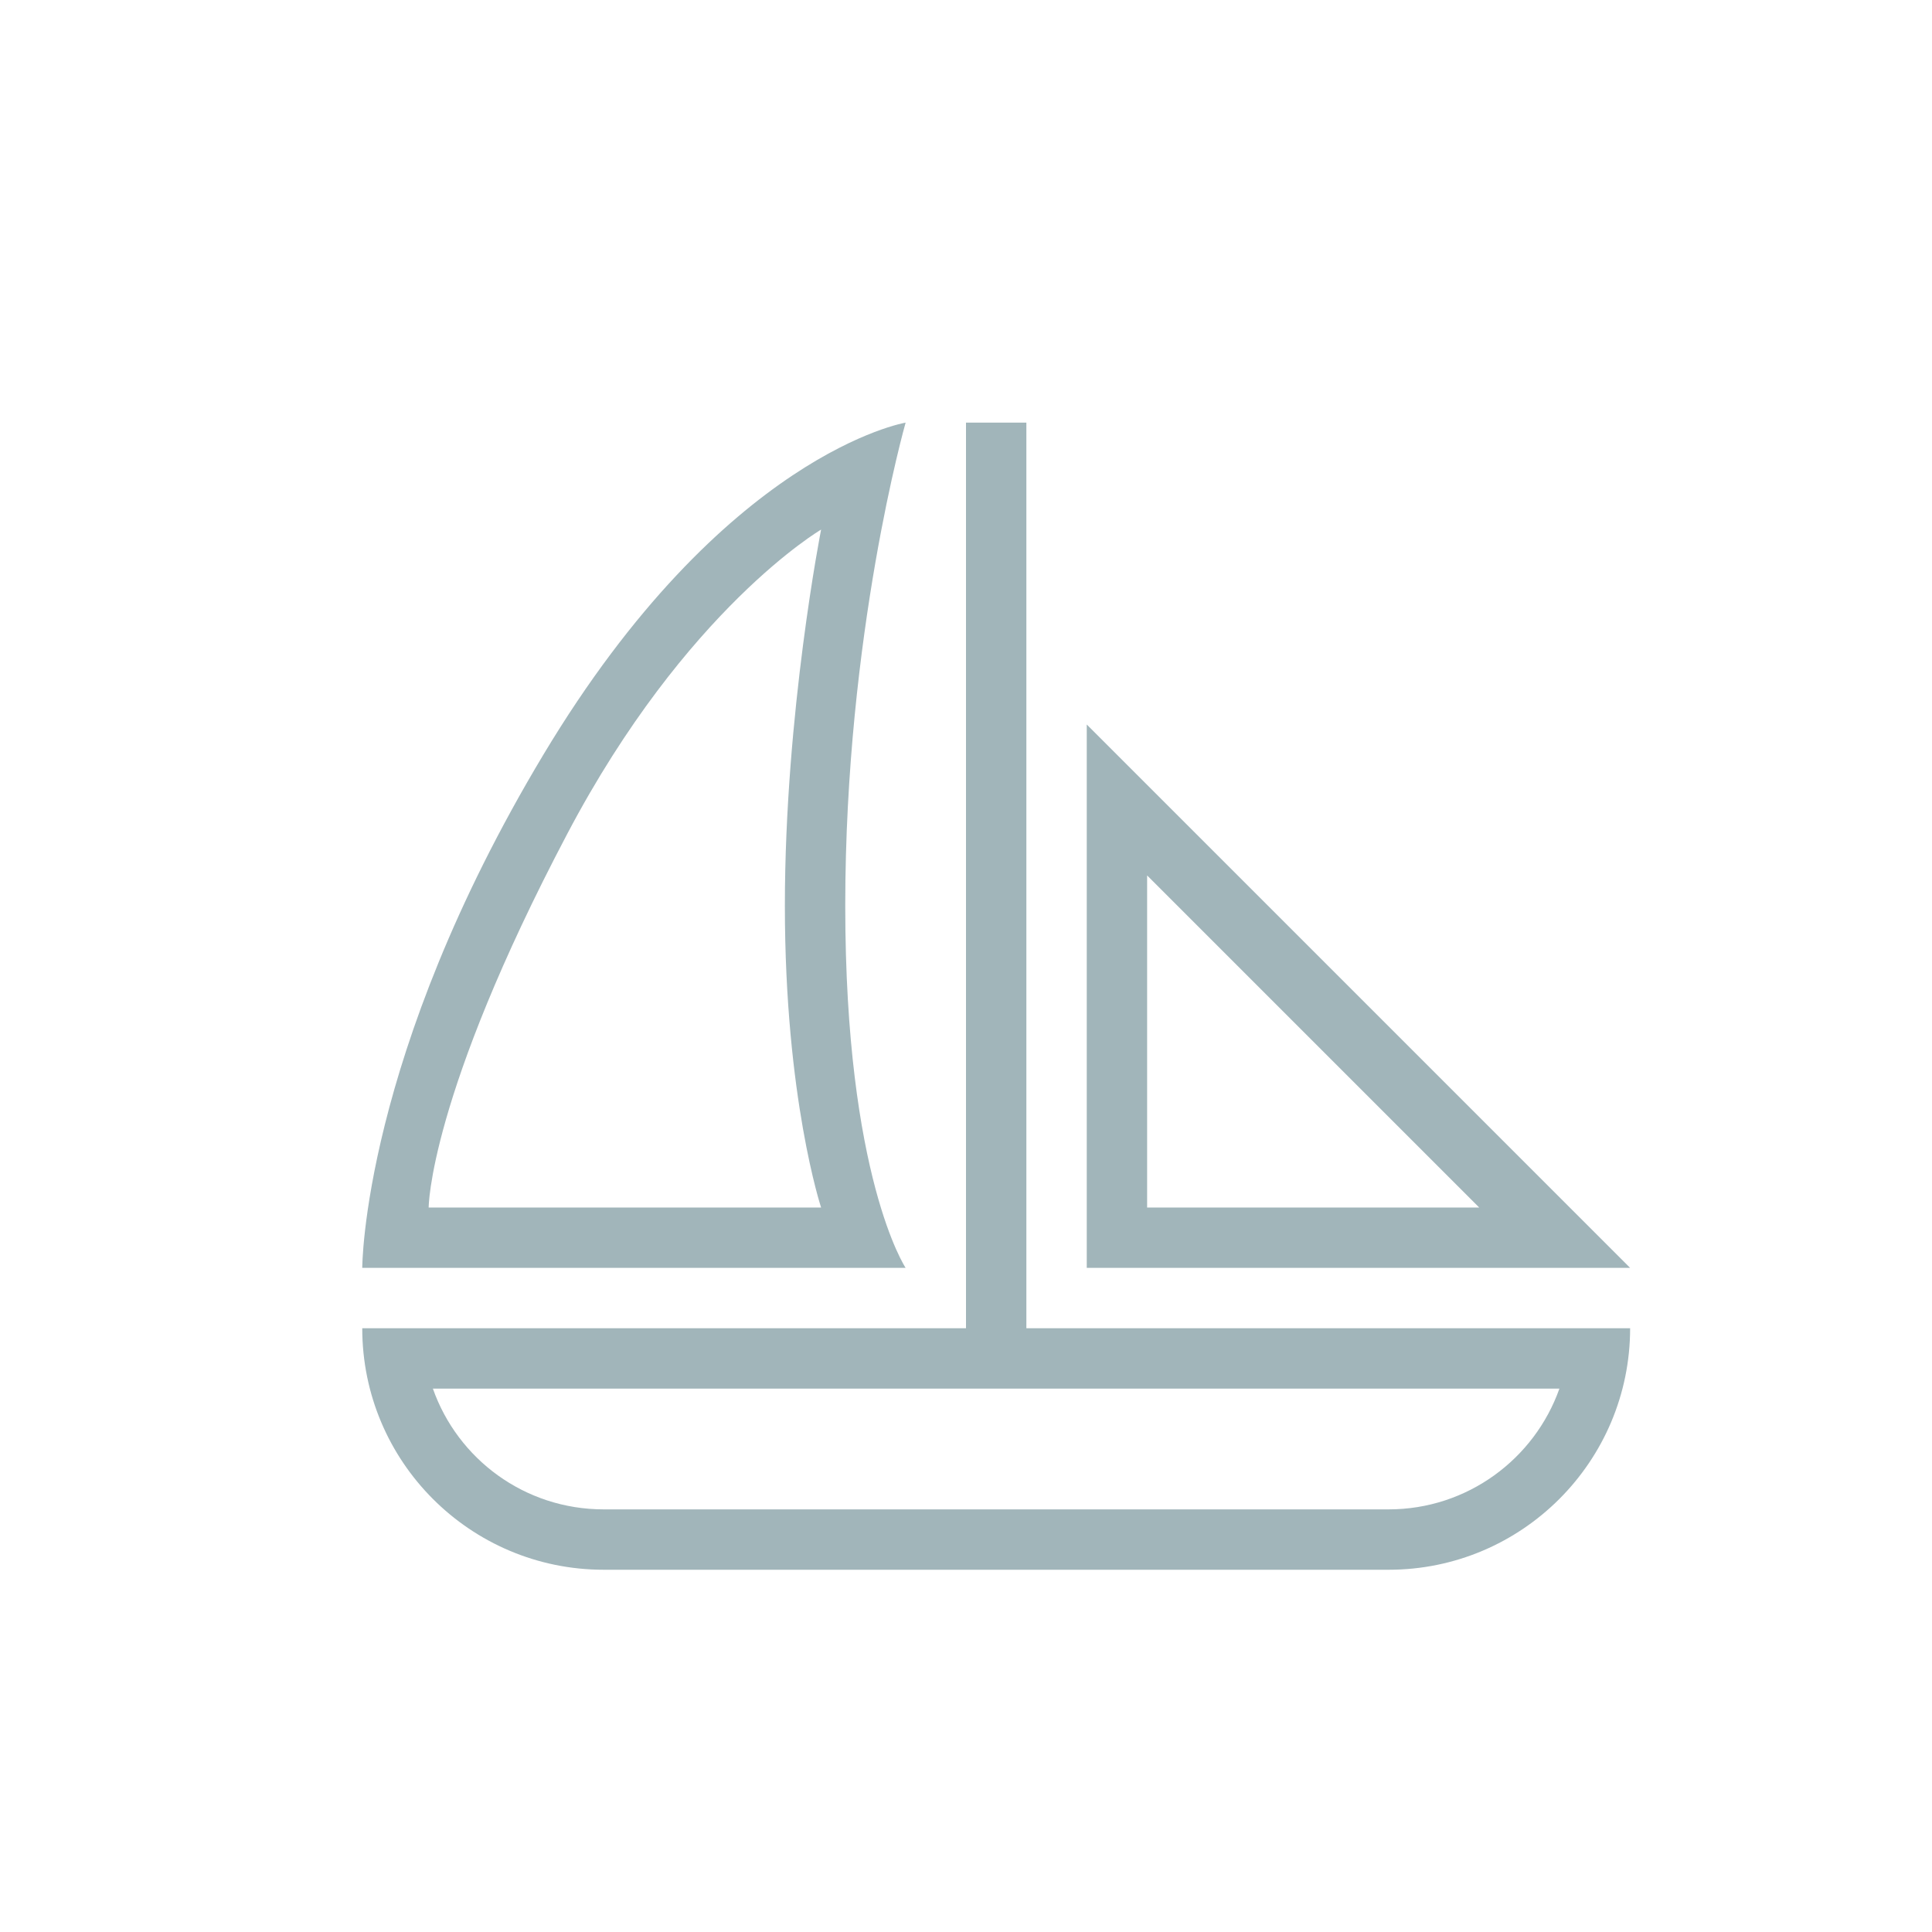 <!-- Generated by IcoMoon.io -->
<svg version="1.1" xmlns="http://www.w3.org/2000/svg" width="1024" height="1024" viewBox="0 0 1024 1024">
<g id="icomoon-ignore">
</g>
<path fill="#A1B5BA" d="M229.439 736c13.127 37.286 48.584 64 90.565 64h415.992c41.785 0 77.335-26.761 90.526-64h-597.084zM544 704h320c0 70.549-57.299 128-127.98 128h-416.040c-70.685 0-127.98-57.308-127.98-128h320v-480h32v480zM864 672l-288-288v288h288zM784 640h-176v-176l176 176zM288 400v0c96-160 192-176 192-176s-32 112-32 256c0 144 32 192 32 192h-288c0 0 0-112 96-272zM300.697 441.889c-73.497 139.504-73.497 198.111-73.497 198.111h208c0 0-19.2-57.879-19.2-160s19.2-199.305 19.2-199.305c0 0-71.691 41.972-134.503 161.193v0z"></path>
</svg>

